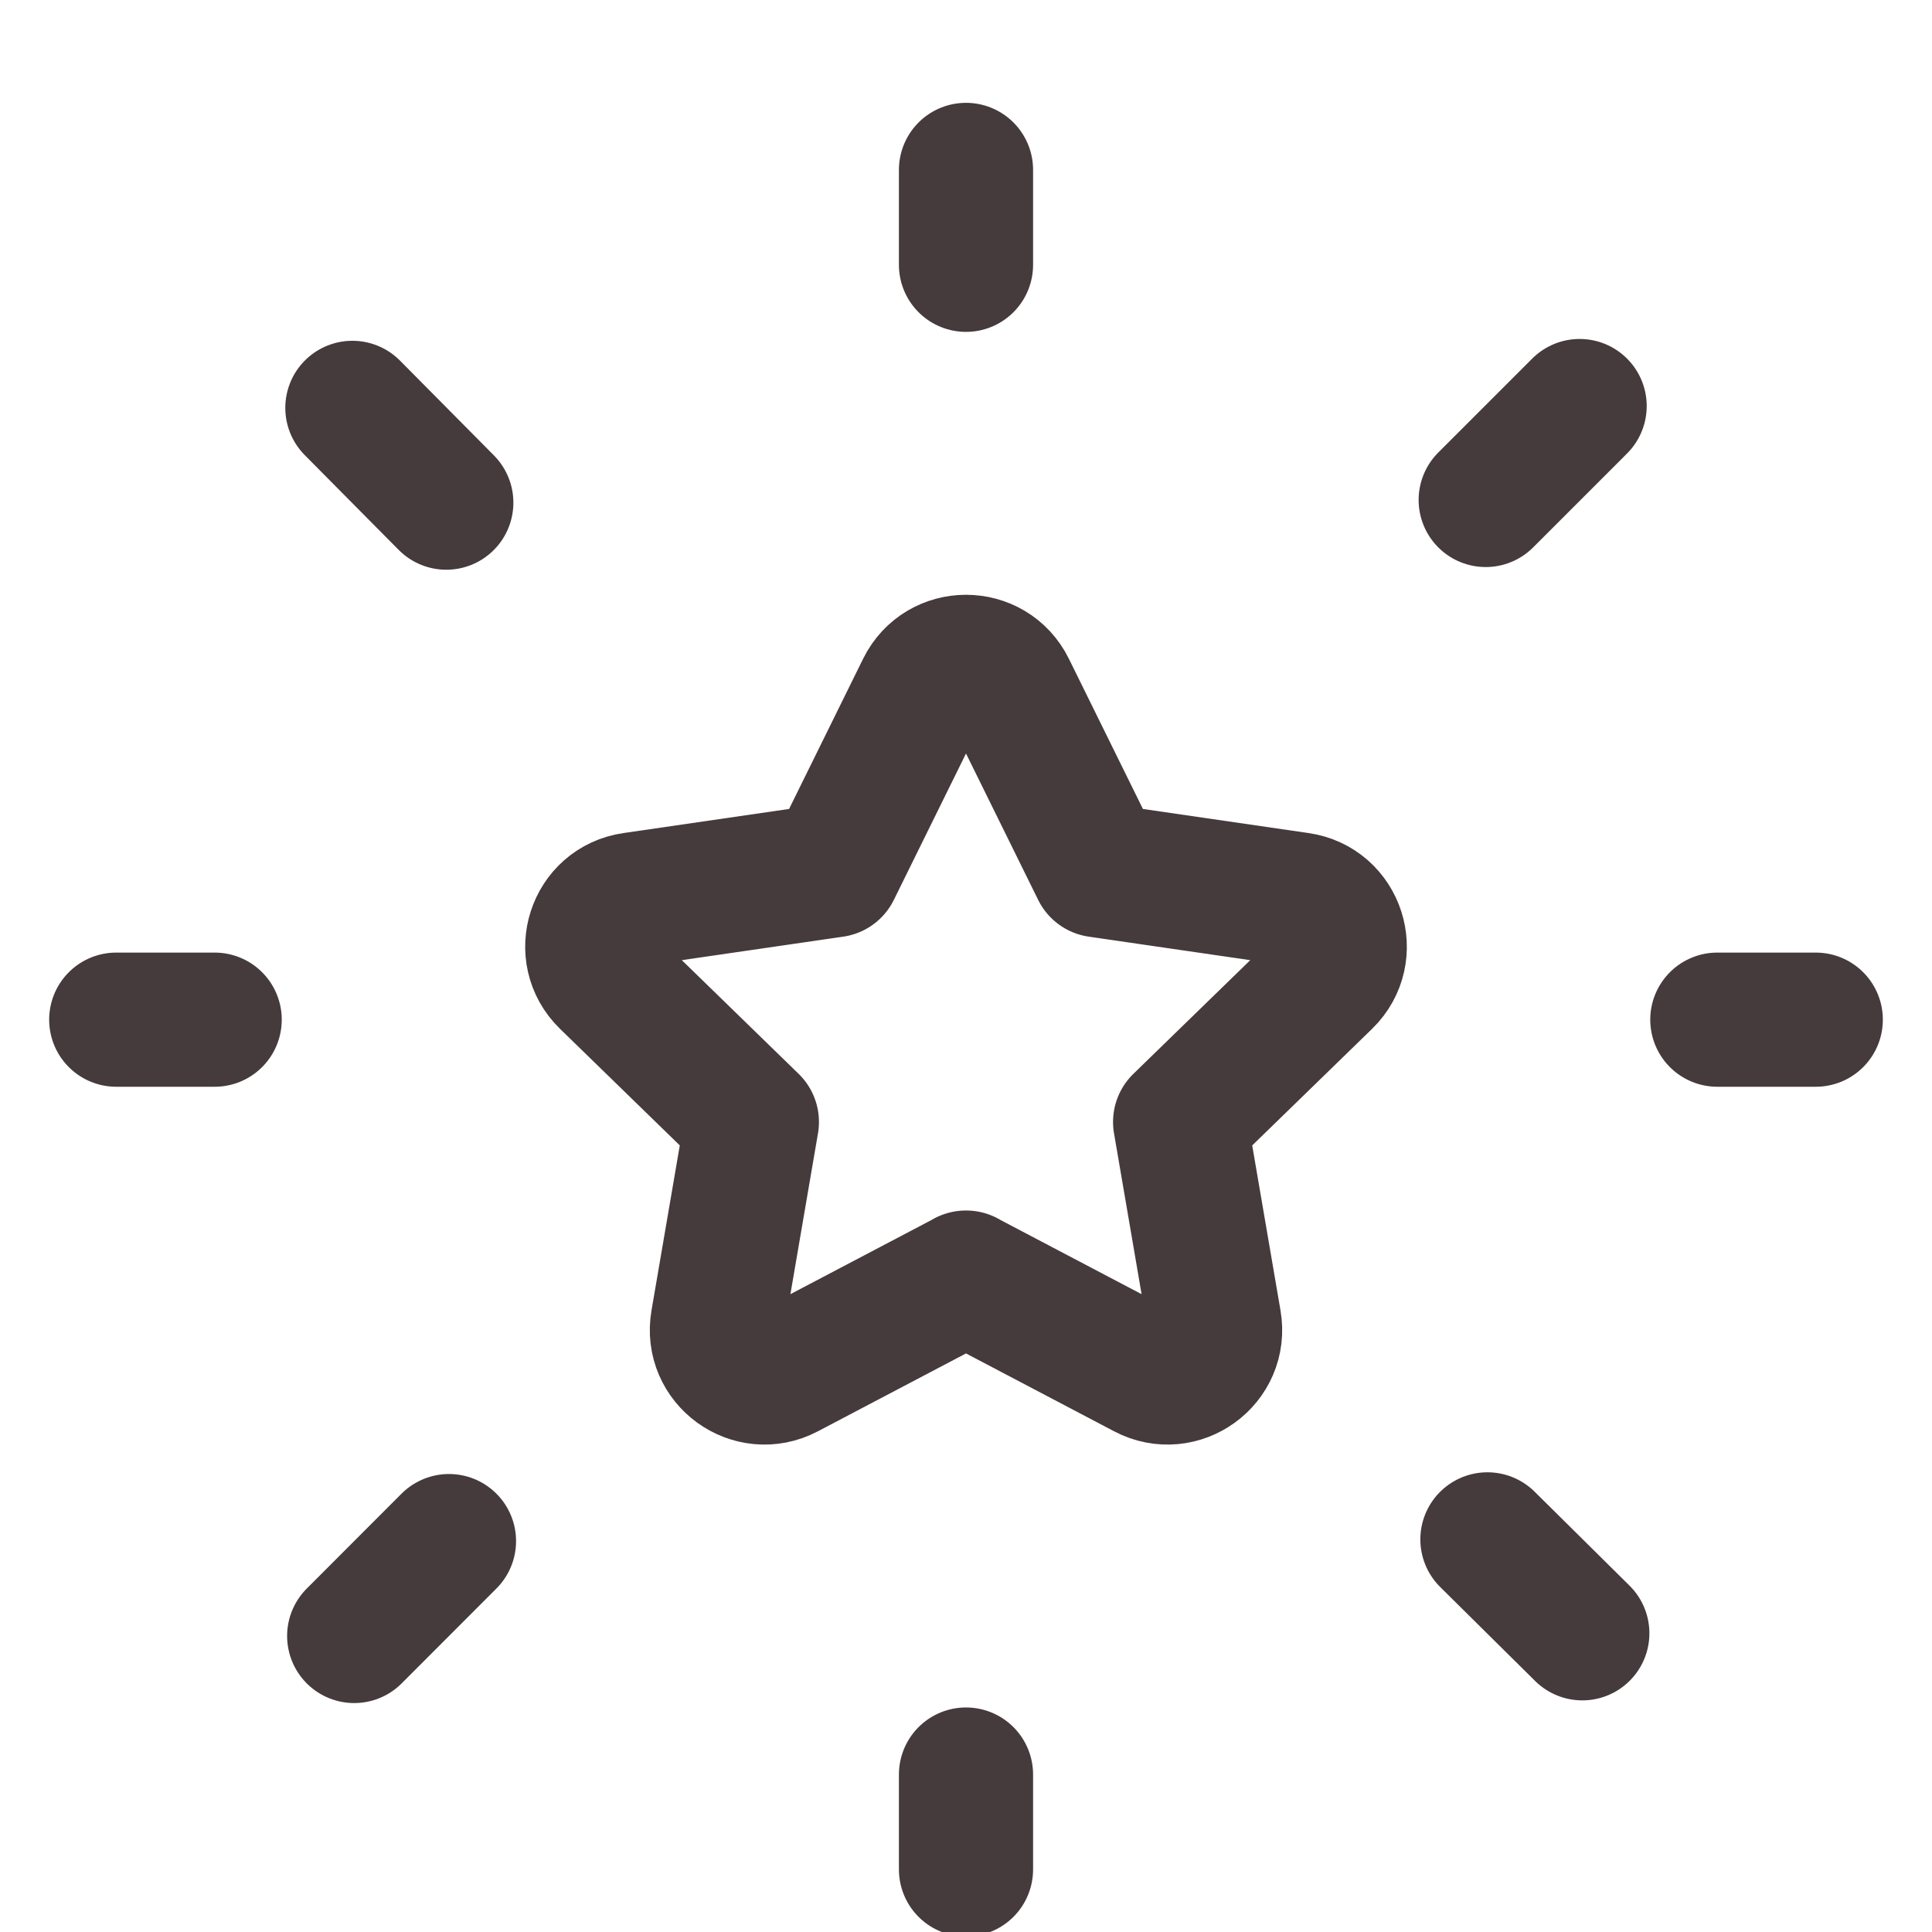 <svg width="32" height="32" viewBox="0 0 18 18" fill="none" xmlns="http://www.w3.org/2000/svg">
    <path fill-rule="evenodd" clip-rule="evenodd" d="M8.999 11.903L10.671 12.782C10.996 12.953 11.377 12.677 11.314 12.314L10.995 10.453L12.348 9.137C12.611 8.88 12.466 8.432 12.102 8.38L10.233 8.108L9.398 6.414C9.235 6.084 8.765 6.084 8.602 6.414L7.767 8.108L5.898 8.38C5.534 8.432 5.389 8.88 5.653 9.137L7.005 10.453L6.686 12.314C6.623 12.677 7.004 12.953 7.329 12.782L9.001 11.903H8.999V11.903Z" stroke="#453a3c " stroke-width="1.25" stroke-linecap="round" stroke-linejoin="round" />
    <path d="M16.917 9.5H16" stroke="#453a3c " stroke-width="1.25" stroke-linecap="round" stroke-linejoin="round" />
    <path d="M2 9.5H1.083" stroke="#453a3c " stroke-width="1.25" stroke-linecap="round" stroke-linejoin="round" />
    <path d="M14.717 3.783L13.842 4.658" stroke="#453a3c " stroke-width="1.25" stroke-linecap="round" stroke-linejoin="round" />
    <path d="M3.3 15.242L4.183 14.358" stroke="#453a3c " stroke-width="1.25" stroke-linecap="round" stroke-linejoin="round" />
    <path d="M3.283 3.8L4.158 4.683" stroke="#453a3c " stroke-width="1.25" stroke-linecap="round" stroke-linejoin="round" />
    <path d="M14.742 15.217L13.858 14.342" stroke="#453a3c " stroke-width="1.25" stroke-linecap="round" stroke-linejoin="round" />
    <path d="M9 16.533V17.417" stroke="#453a3c " stroke-width="1.25" stroke-linecap="round" stroke-linejoin="round" />
    <path d="M9 1.583V2.467" stroke="#453a3c " stroke-width="1.25" stroke-linecap="round" stroke-linejoin="round" />
</svg>